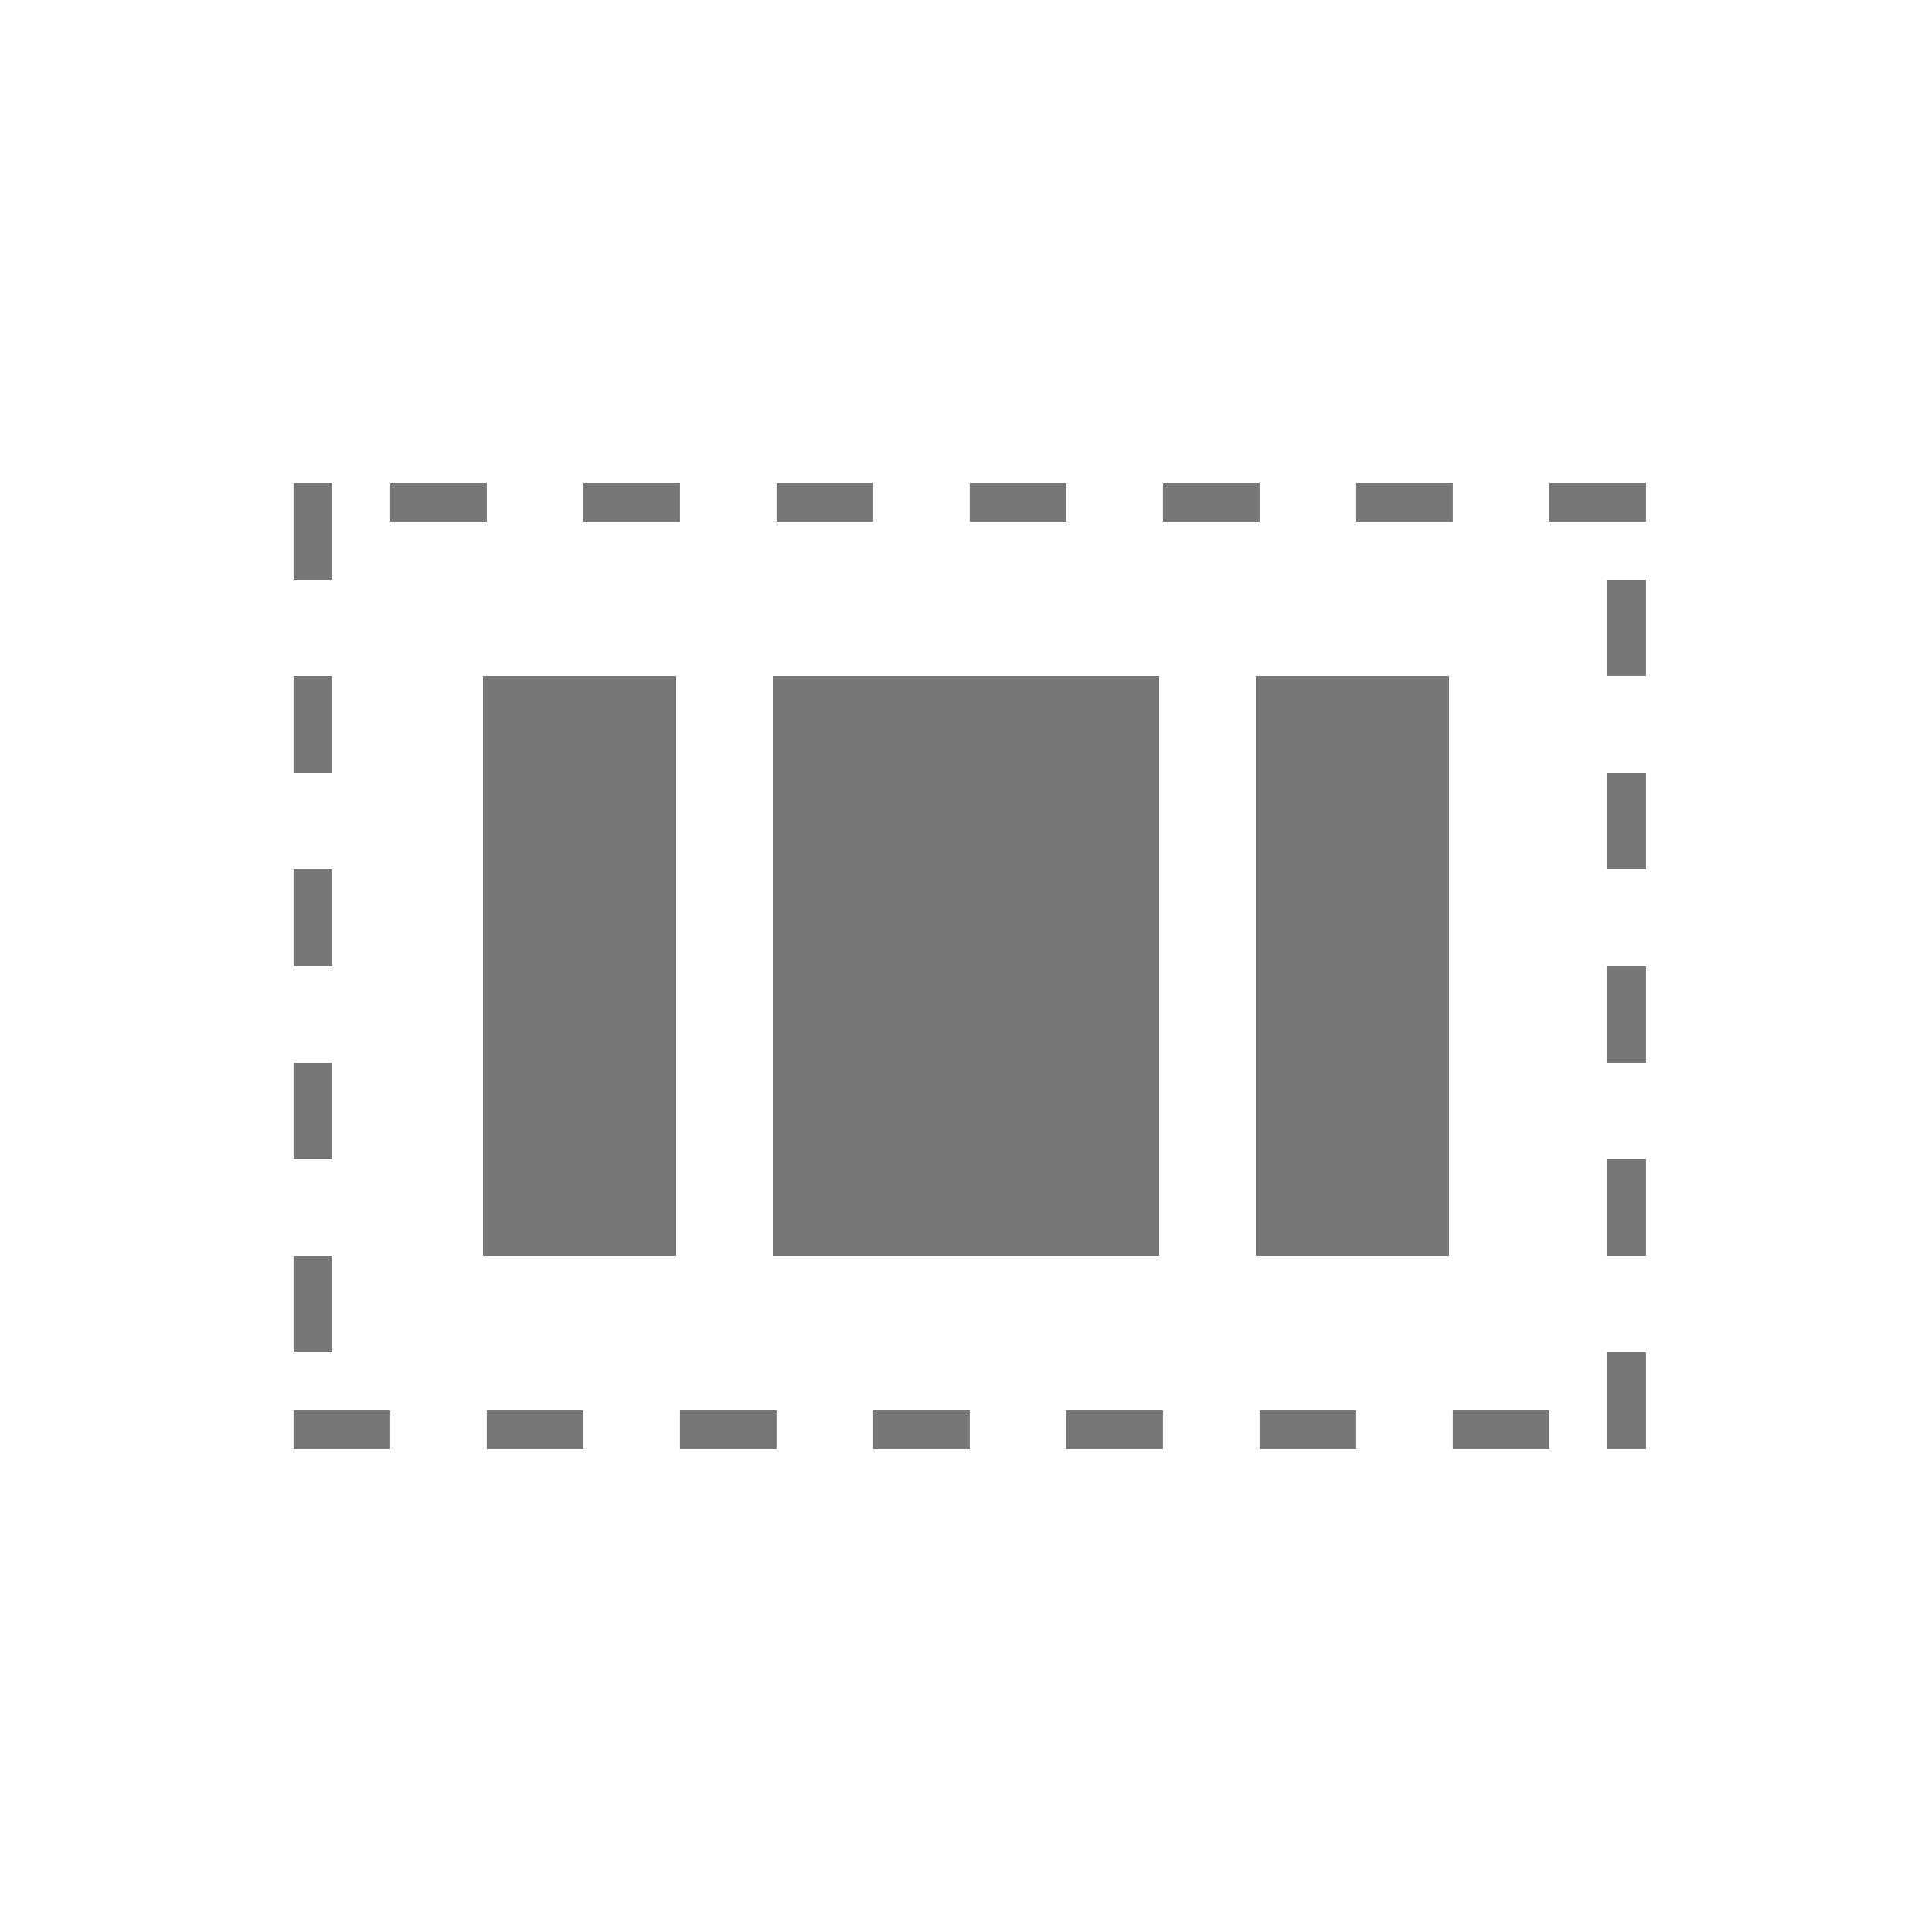 <?xml version="1.0" encoding="iso-8859-1"?>
<!-- Generator: Adobe Illustrator 16.0.4, SVG Export Plug-In . SVG Version: 6.00 Build 0)  -->
<!DOCTYPE svg PUBLIC "-//W3C//DTD SVG 1.1//EN" "http://www.w3.org/Graphics/SVG/1.1/DTD/svg11.dtd">
<svg version="1.1" id="Layer_1" xmlns="http://www.w3.org/2000/svg" xmlns:xlink="http://www.w3.org/1999/xlink" x="0px" y="0px"
	 width="100px" height="100px" viewBox="0 0 100 100" style="enable-background:new 0 0 100 100;" xml:space="preserve">
<g>
	<path style="fill:#777777;" d="M85.196,25h-5v2h5V25L85.196,25z M75.196,25h-5v2h5V25L75.196,25z M65.196,25h-5v2h5V25L65.196,25z
		 M55.196,25h-5v2h5V25L55.196,25z M45.196,25h-5v2h5V25L45.196,25z M35.196,25h-5v2h5V25L35.196,25z M25.196,25h-5v2h5V25
		L25.196,25z M17.196,25h-2v5h2V25L17.196,25z M17.196,35h-2v5h2V35L17.196,35z M17.196,45h-2v5h2V45L17.196,45z M17.196,55h-2v5h2
		V55L17.196,55z M17.196,65h-2v5h2V65L17.196,65z M20.196,73h-5v2h5V73L20.196,73z M30.196,73h-5v2h5V73L30.196,73z M40.196,73h-5v2
		h5V73L40.196,73z M50.196,73h-5v2h5V73L50.196,73z M60.196,73h-5v2h5V73L60.196,73z M70.196,73h-5v2h5V73L70.196,73z M80.196,73h-5
		v2h5V73L80.196,73z M85.196,70h-2v5h2V70L85.196,70z M85.196,60h-2v5h2V60L85.196,60z M85.196,50h-2v5h2V50L85.196,50z M85.196,40
		h-2v5h2V40L85.196,40z M85.196,30h-2v5h2V30L85.196,30z"/>
</g>
<rect x="25" y="35" style="fill:#777777;" width="10" height="30"/>
<rect x="65" y="35" style="fill:#777777;" width="10" height="30"/>
<rect x="40" y="35" style="fill:#777777;" width="20" height="30"/>
</svg>
